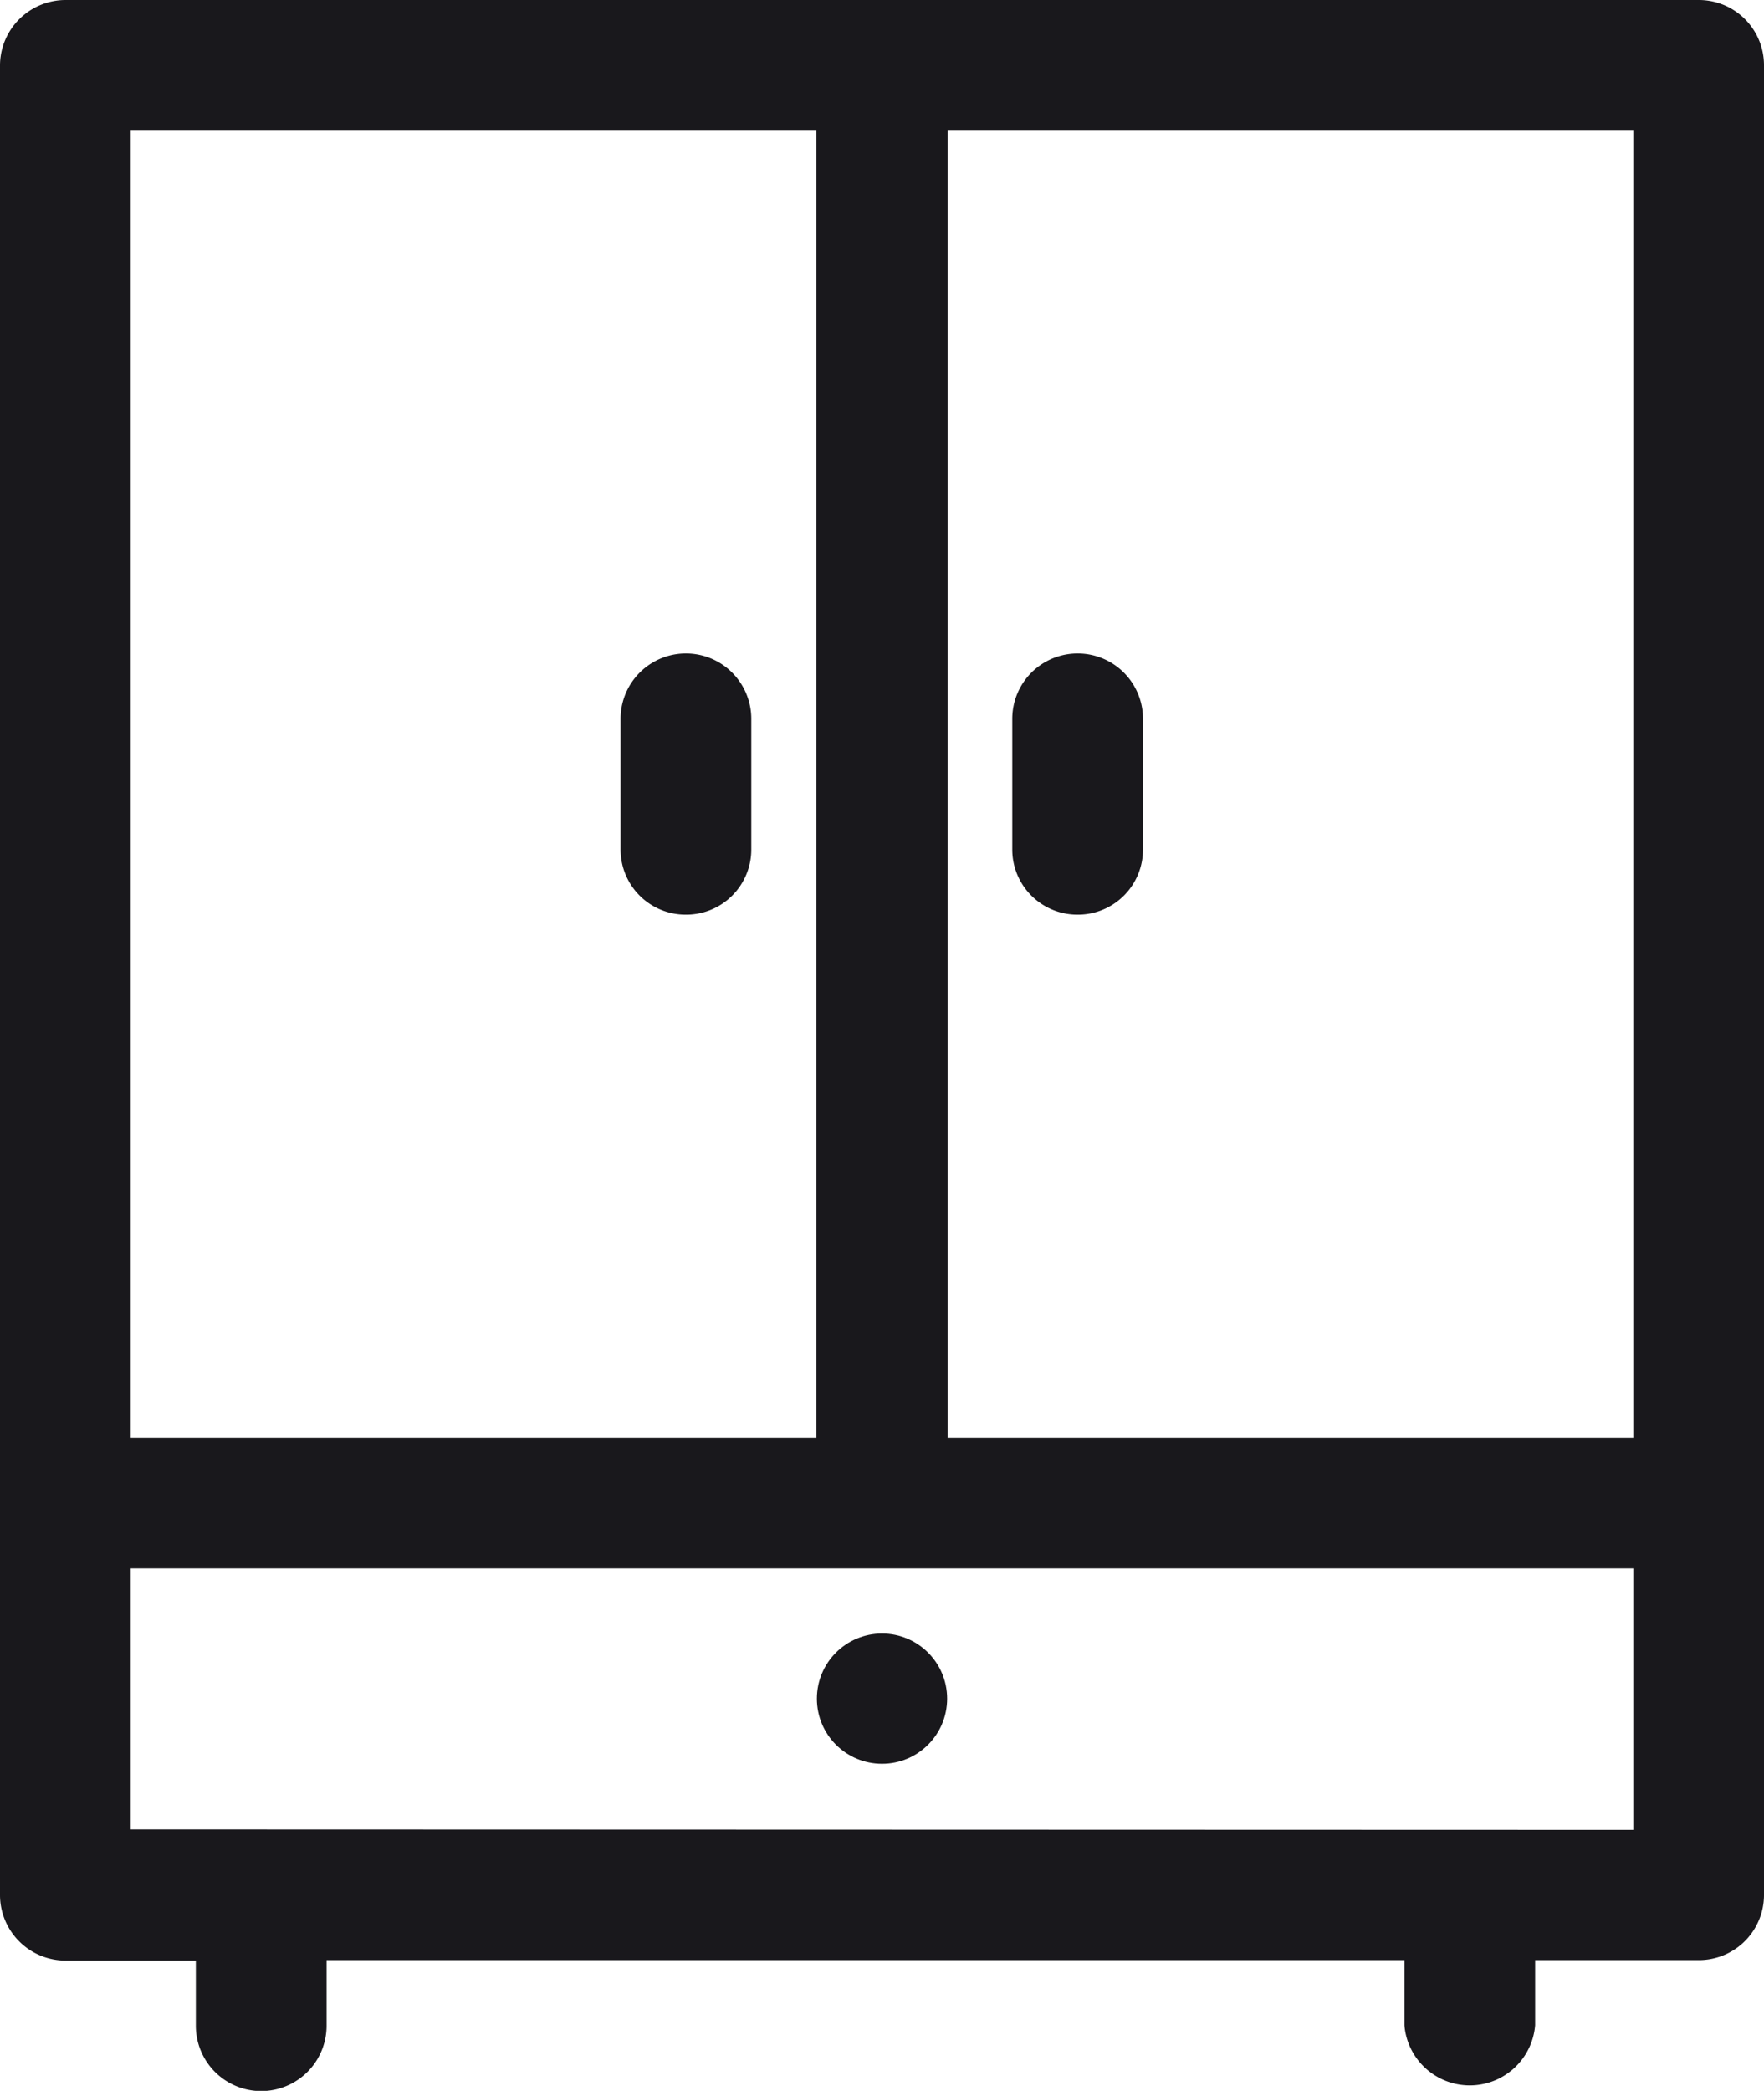 <svg xmlns="http://www.w3.org/2000/svg" viewBox="0 0 39 46.22"><defs><style>.cls-1{fill:#19181c;}</style></defs><title>wardrobe</title><g id="Layer_2" data-name="Layer 2"><g id="Layer_1-2" data-name="Layer 1"><circle class="cls-1" cx="19.5" cy="37.55" r="1.44"/><path class="cls-1" d="M23.83,20.22a1.44,1.44,0,0,0,1.44-1.44V15.89a1.44,1.44,0,1,0-2.89,0v2.89A1.44,1.44,0,0,0,23.83,20.22Z"/><path class="cls-1" d="M15.17,20.22a1.44,1.44,0,0,0,1.44-1.44V15.89a1.44,1.44,0,1,0-2.89,0v2.89A1.44,1.44,0,0,0,15.17,20.22Z"/><path class="cls-1" d="M37.55,0H1.45A1.45,1.45,0,0,0,0,1.44V41.89a1.45,1.45,0,0,0,1.45,1.45H4.33v1.44a1.44,1.44,0,0,0,2.89,0V43.33H31.05v1.44a1.45,1.45,0,0,0,2.89,0V43.33h3.61A1.44,1.44,0,0,0,39,41.89V1.44A1.44,1.44,0,0,0,37.55,0ZM36.11,31.78H20.95V2.89H36.11ZM18.05,2.89V31.78H2.89V2.89ZM2.89,40.44V34.67H36.11v5.78Z"/></g></g></svg>